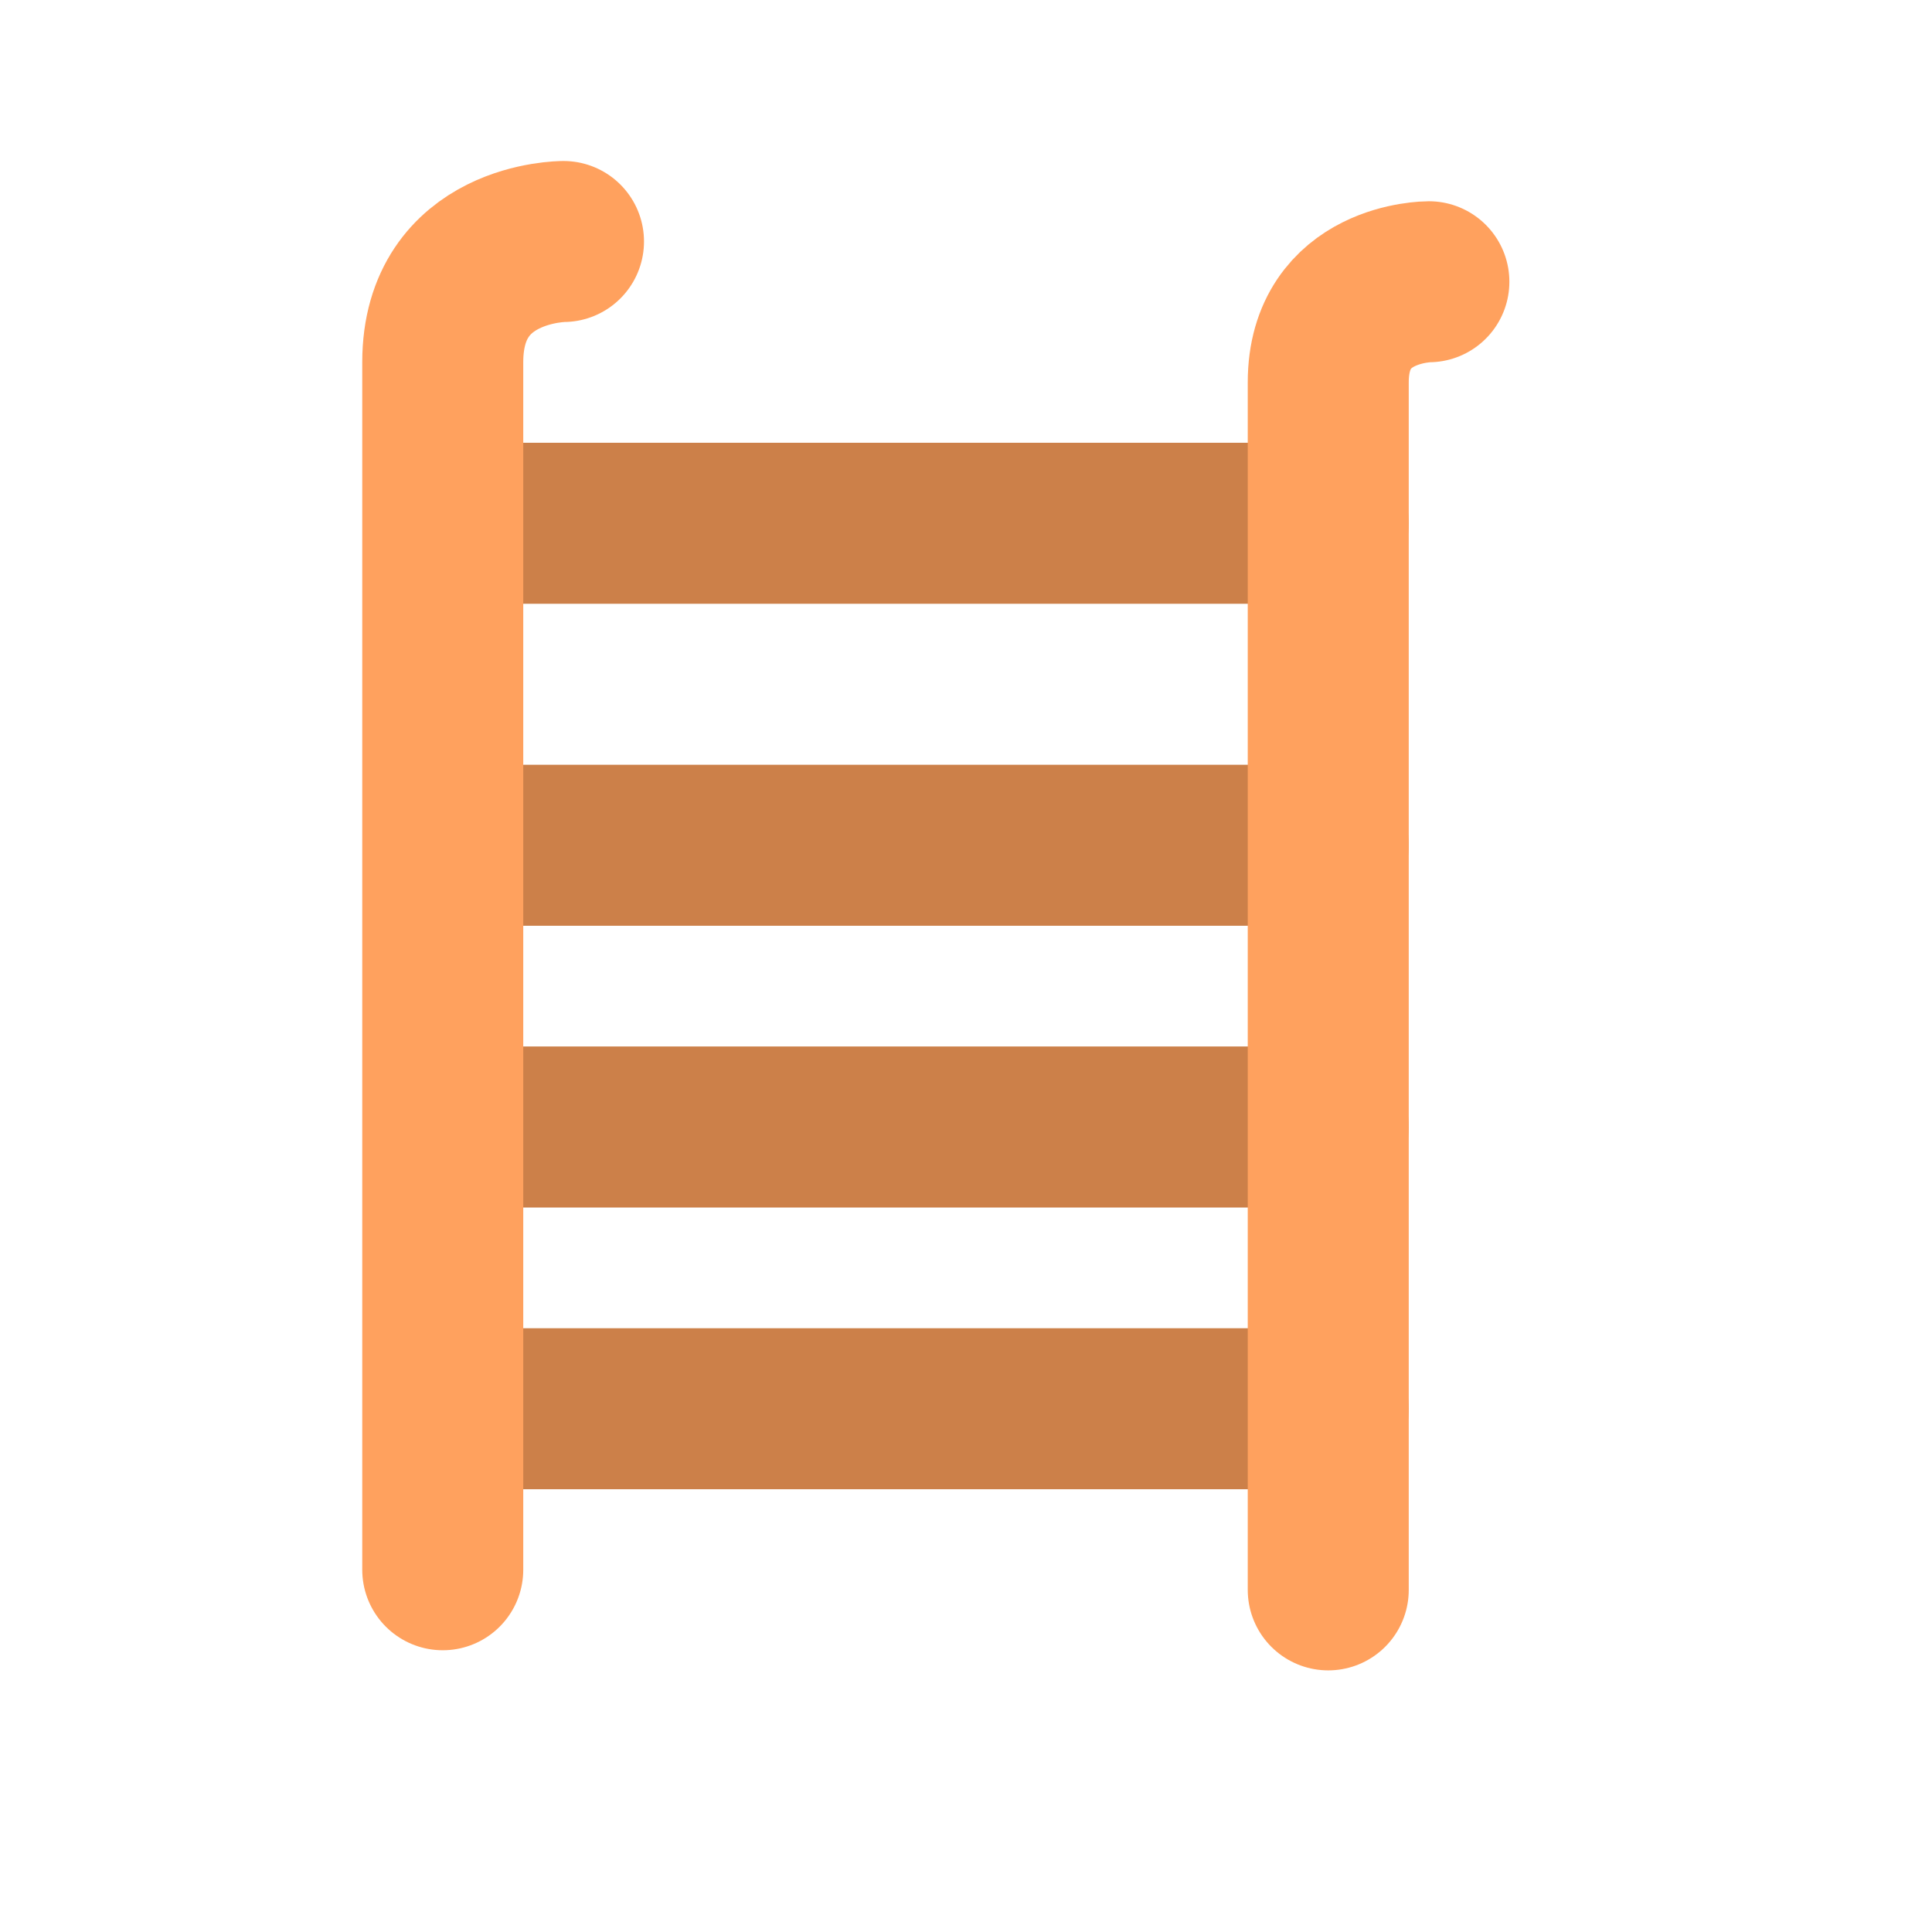 <svg width="48" height="48" viewBox="0 0 48 48" fill="none" xmlns="http://www.w3.org/2000/svg">
<path d="M12 13L33 13" stroke="#CC8049" stroke-width="4" stroke-linecap="round" stroke-linejoin="round"/>
<path d="M12 21L33 21" stroke="#CC8049" stroke-width="4" stroke-linecap="round" stroke-linejoin="round"/>
<path d="M12 28L33 28" stroke="#CC8049" stroke-width="4" stroke-linecap="round" stroke-linejoin="round"/>
<path d="M12 35L33 35" stroke="#CC8049" stroke-width="4" stroke-linecap="round" stroke-linejoin="round"/>
<path d="M11 39C11 39 11 12 11 9C11 6 14 6 14 6" stroke="#FFA15E" stroke-width="4" stroke-linecap="round" stroke-linejoin="round"/>
<path d="M33 39.5C33 39.5 33 12 33 9.5C33 7 35.5 7 35.5 7" stroke="#FFA15E" stroke-width="4" stroke-linecap="round" stroke-linejoin="round"/>
</svg>
